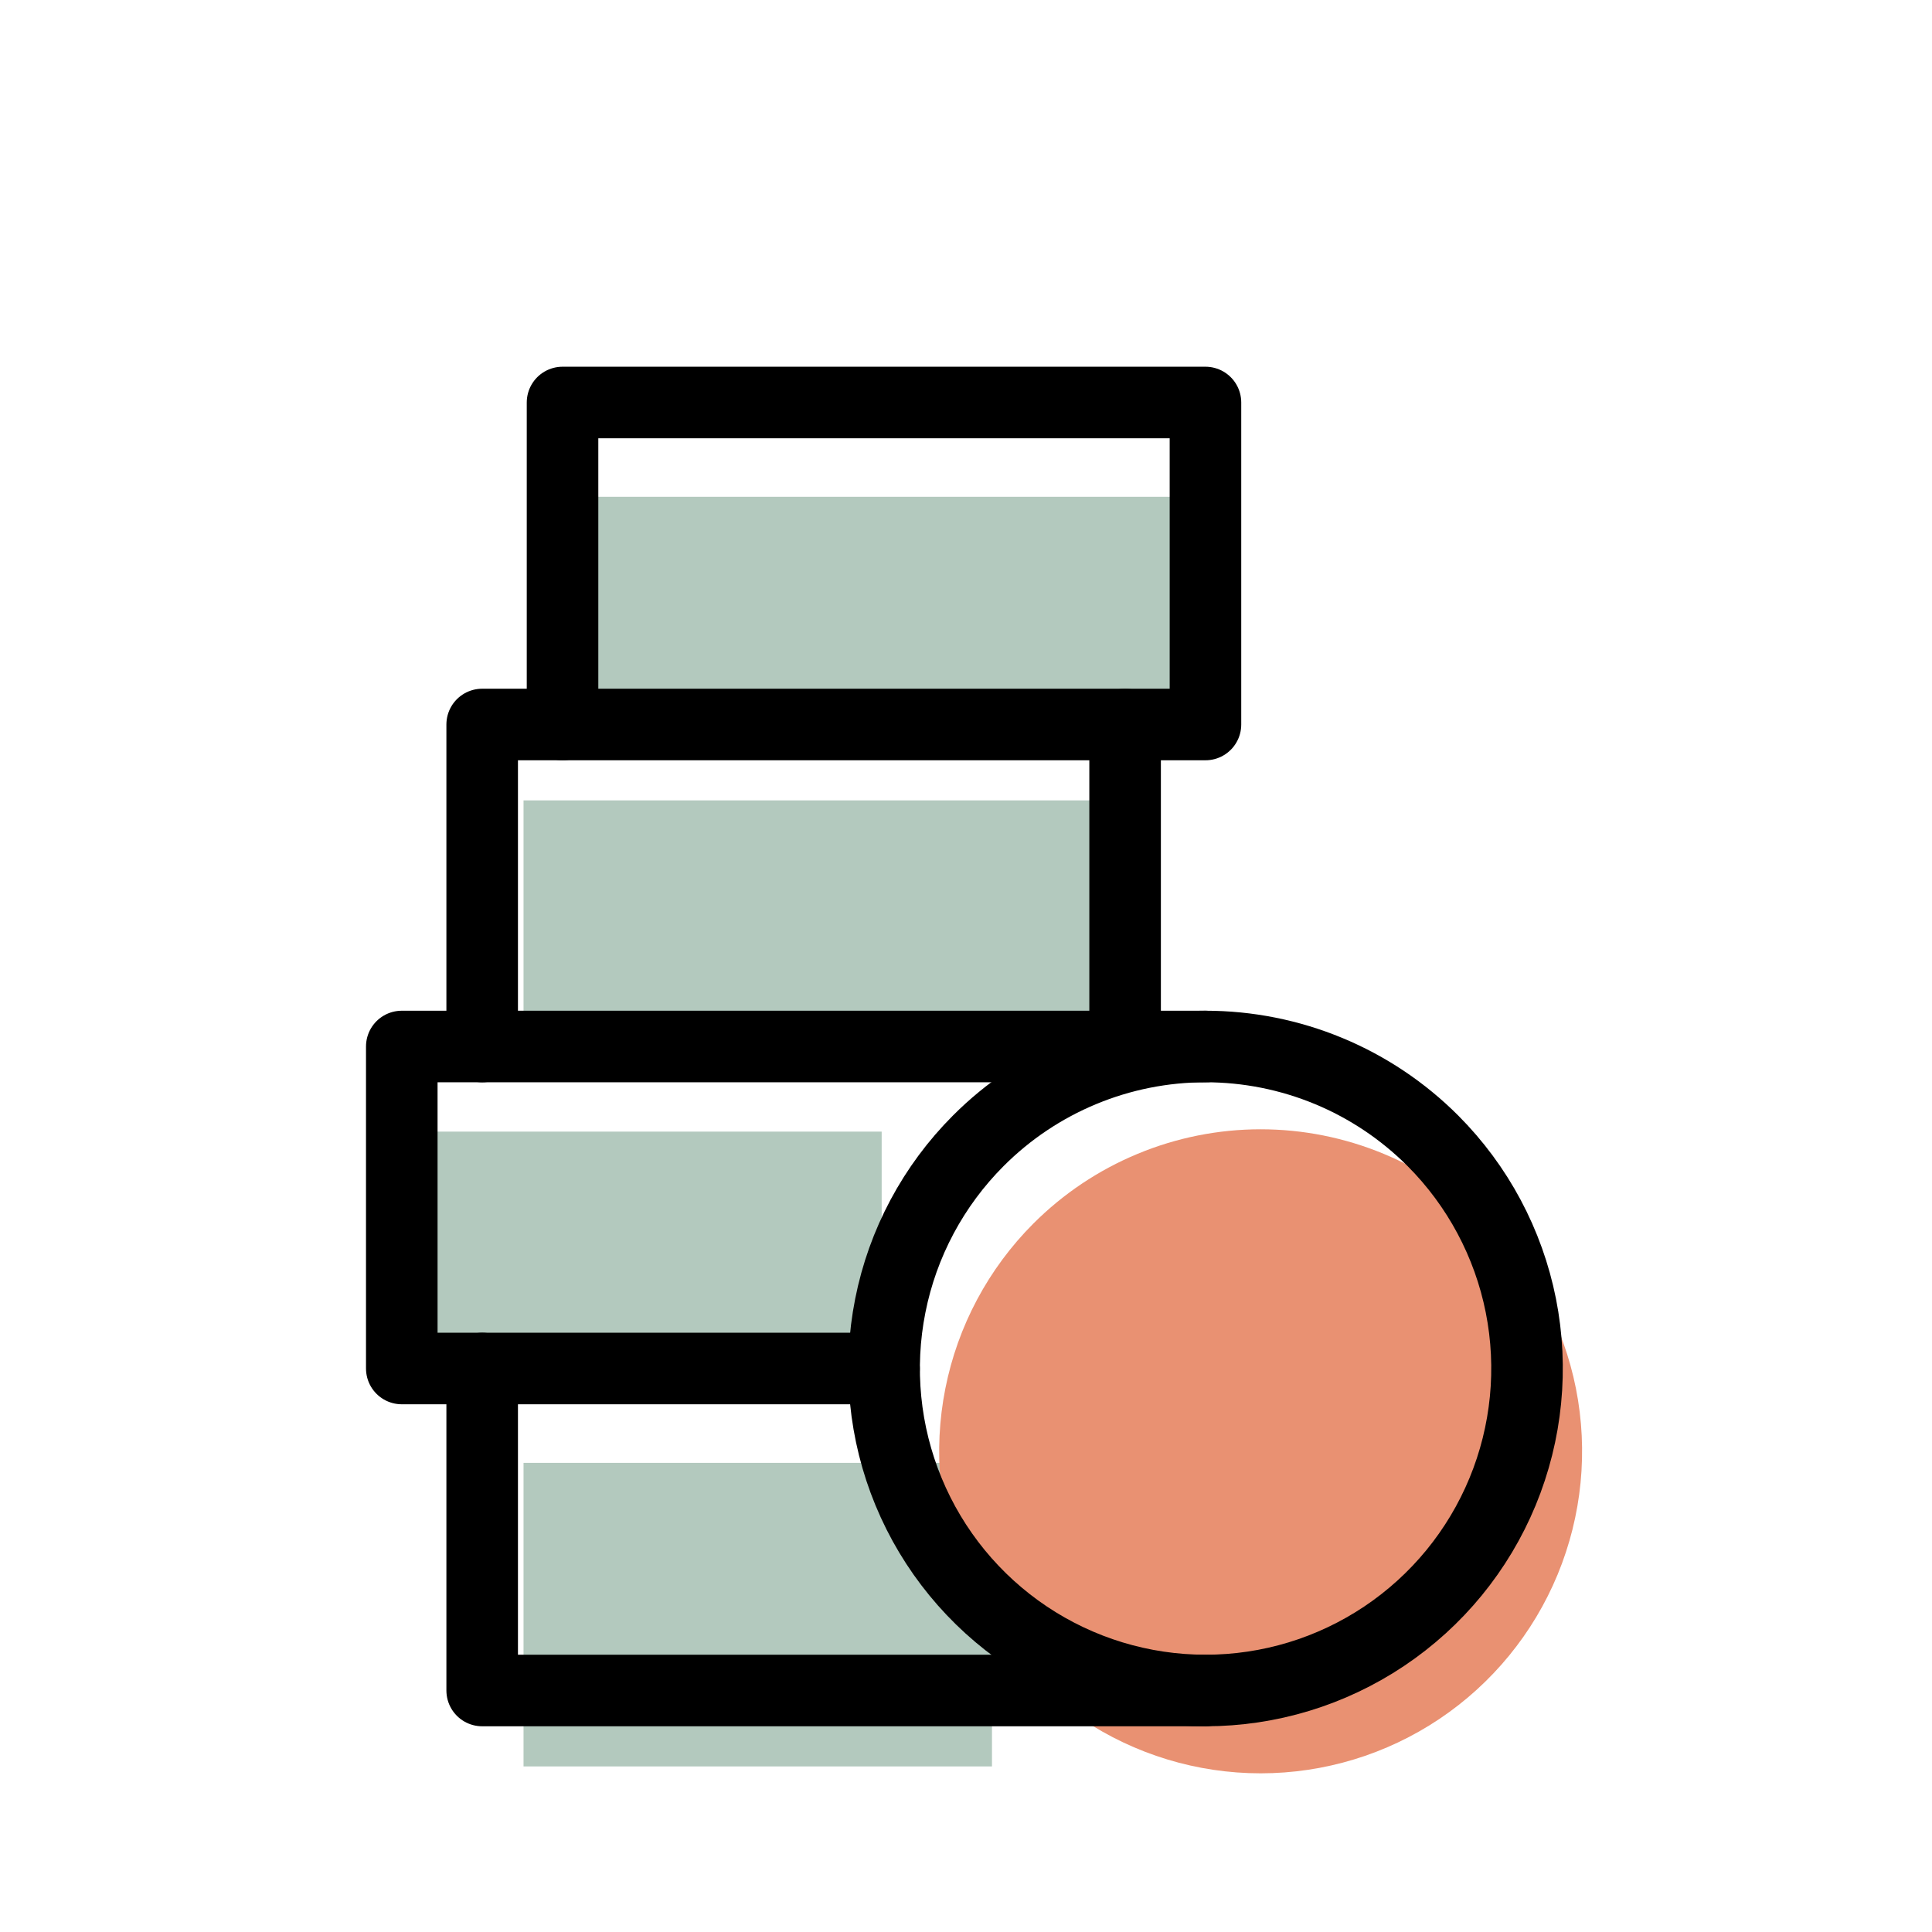 <svg width="54" height="54" viewBox="0 0 54 54" fill="none" xmlns="http://www.w3.org/2000/svg">
<path d="M32.345 20.056H34.656V13.885H16.172V20.056" fill="#B3C9BE"/>
<path d="M30.132 29.314H32.346V22.371H14.633V29.314" fill="#B3C9BE"/>
<path d="M23.007 38.572H24.643V31.629H11.551V38.572" fill="#B3C9BE"/>
<path d="M26.089 49.372H27.726V40.887H14.633V49.372" fill="#B3C9BE"/>
<path d="M13.477 29.25V20.25H31.447V29.25" stroke="black" stroke-width="2" stroke-linecap="round" stroke-linejoin="round"/>
<path d="M31.447 20.25H33.693V11.25H15.723V20.25" stroke="black" stroke-width="2" stroke-linecap="round" stroke-linejoin="round"/>
<path d="M41.589 34.201C42.845 35.459 43.701 37.063 44.048 38.809C44.394 40.555 44.216 42.364 43.536 44.009C42.856 45.653 41.705 47.059 40.227 48.048C38.749 49.037 37.012 49.565 35.235 49.565C33.458 49.565 31.721 49.037 30.243 48.048C28.766 47.059 27.614 45.653 26.934 44.009C26.254 42.364 26.076 40.555 26.423 38.809C26.769 37.063 27.625 35.459 28.881 34.201C29.716 33.365 30.706 32.702 31.797 32.25C32.887 31.797 34.055 31.564 35.235 31.564C36.415 31.564 37.584 31.797 38.674 32.25C39.764 32.702 40.755 33.365 41.589 34.201Z" fill="#E99172"/>
<path d="M40.05 31.886C41.306 33.145 42.162 34.748 42.509 36.494C42.855 38.24 42.677 40.05 41.997 41.694C41.317 43.339 40.166 44.744 38.688 45.733C37.21 46.722 35.473 47.25 33.696 47.25C31.919 47.25 30.182 46.722 28.704 45.733C27.227 44.744 26.075 43.339 25.395 41.694C24.715 40.05 24.537 38.24 24.884 36.494C25.23 34.748 26.086 33.145 27.343 31.886C28.177 31.05 29.167 30.387 30.258 29.935C31.348 29.483 32.516 29.25 33.696 29.25C34.876 29.25 36.044 29.483 37.135 29.935C38.225 30.387 39.215 31.05 40.05 31.886Z" stroke="black" stroke-width="2" stroke-linecap="round" stroke-linejoin="round"/>
<path d="M13.477 38.25V47.25H33.693" stroke="black" stroke-width="2" stroke-linecap="round" stroke-linejoin="round"/>
<path d="M33.693 29.25H11.23V38.25H24.708" stroke="black" stroke-width="2" stroke-linecap="round" stroke-linejoin="round"/>
</svg>

